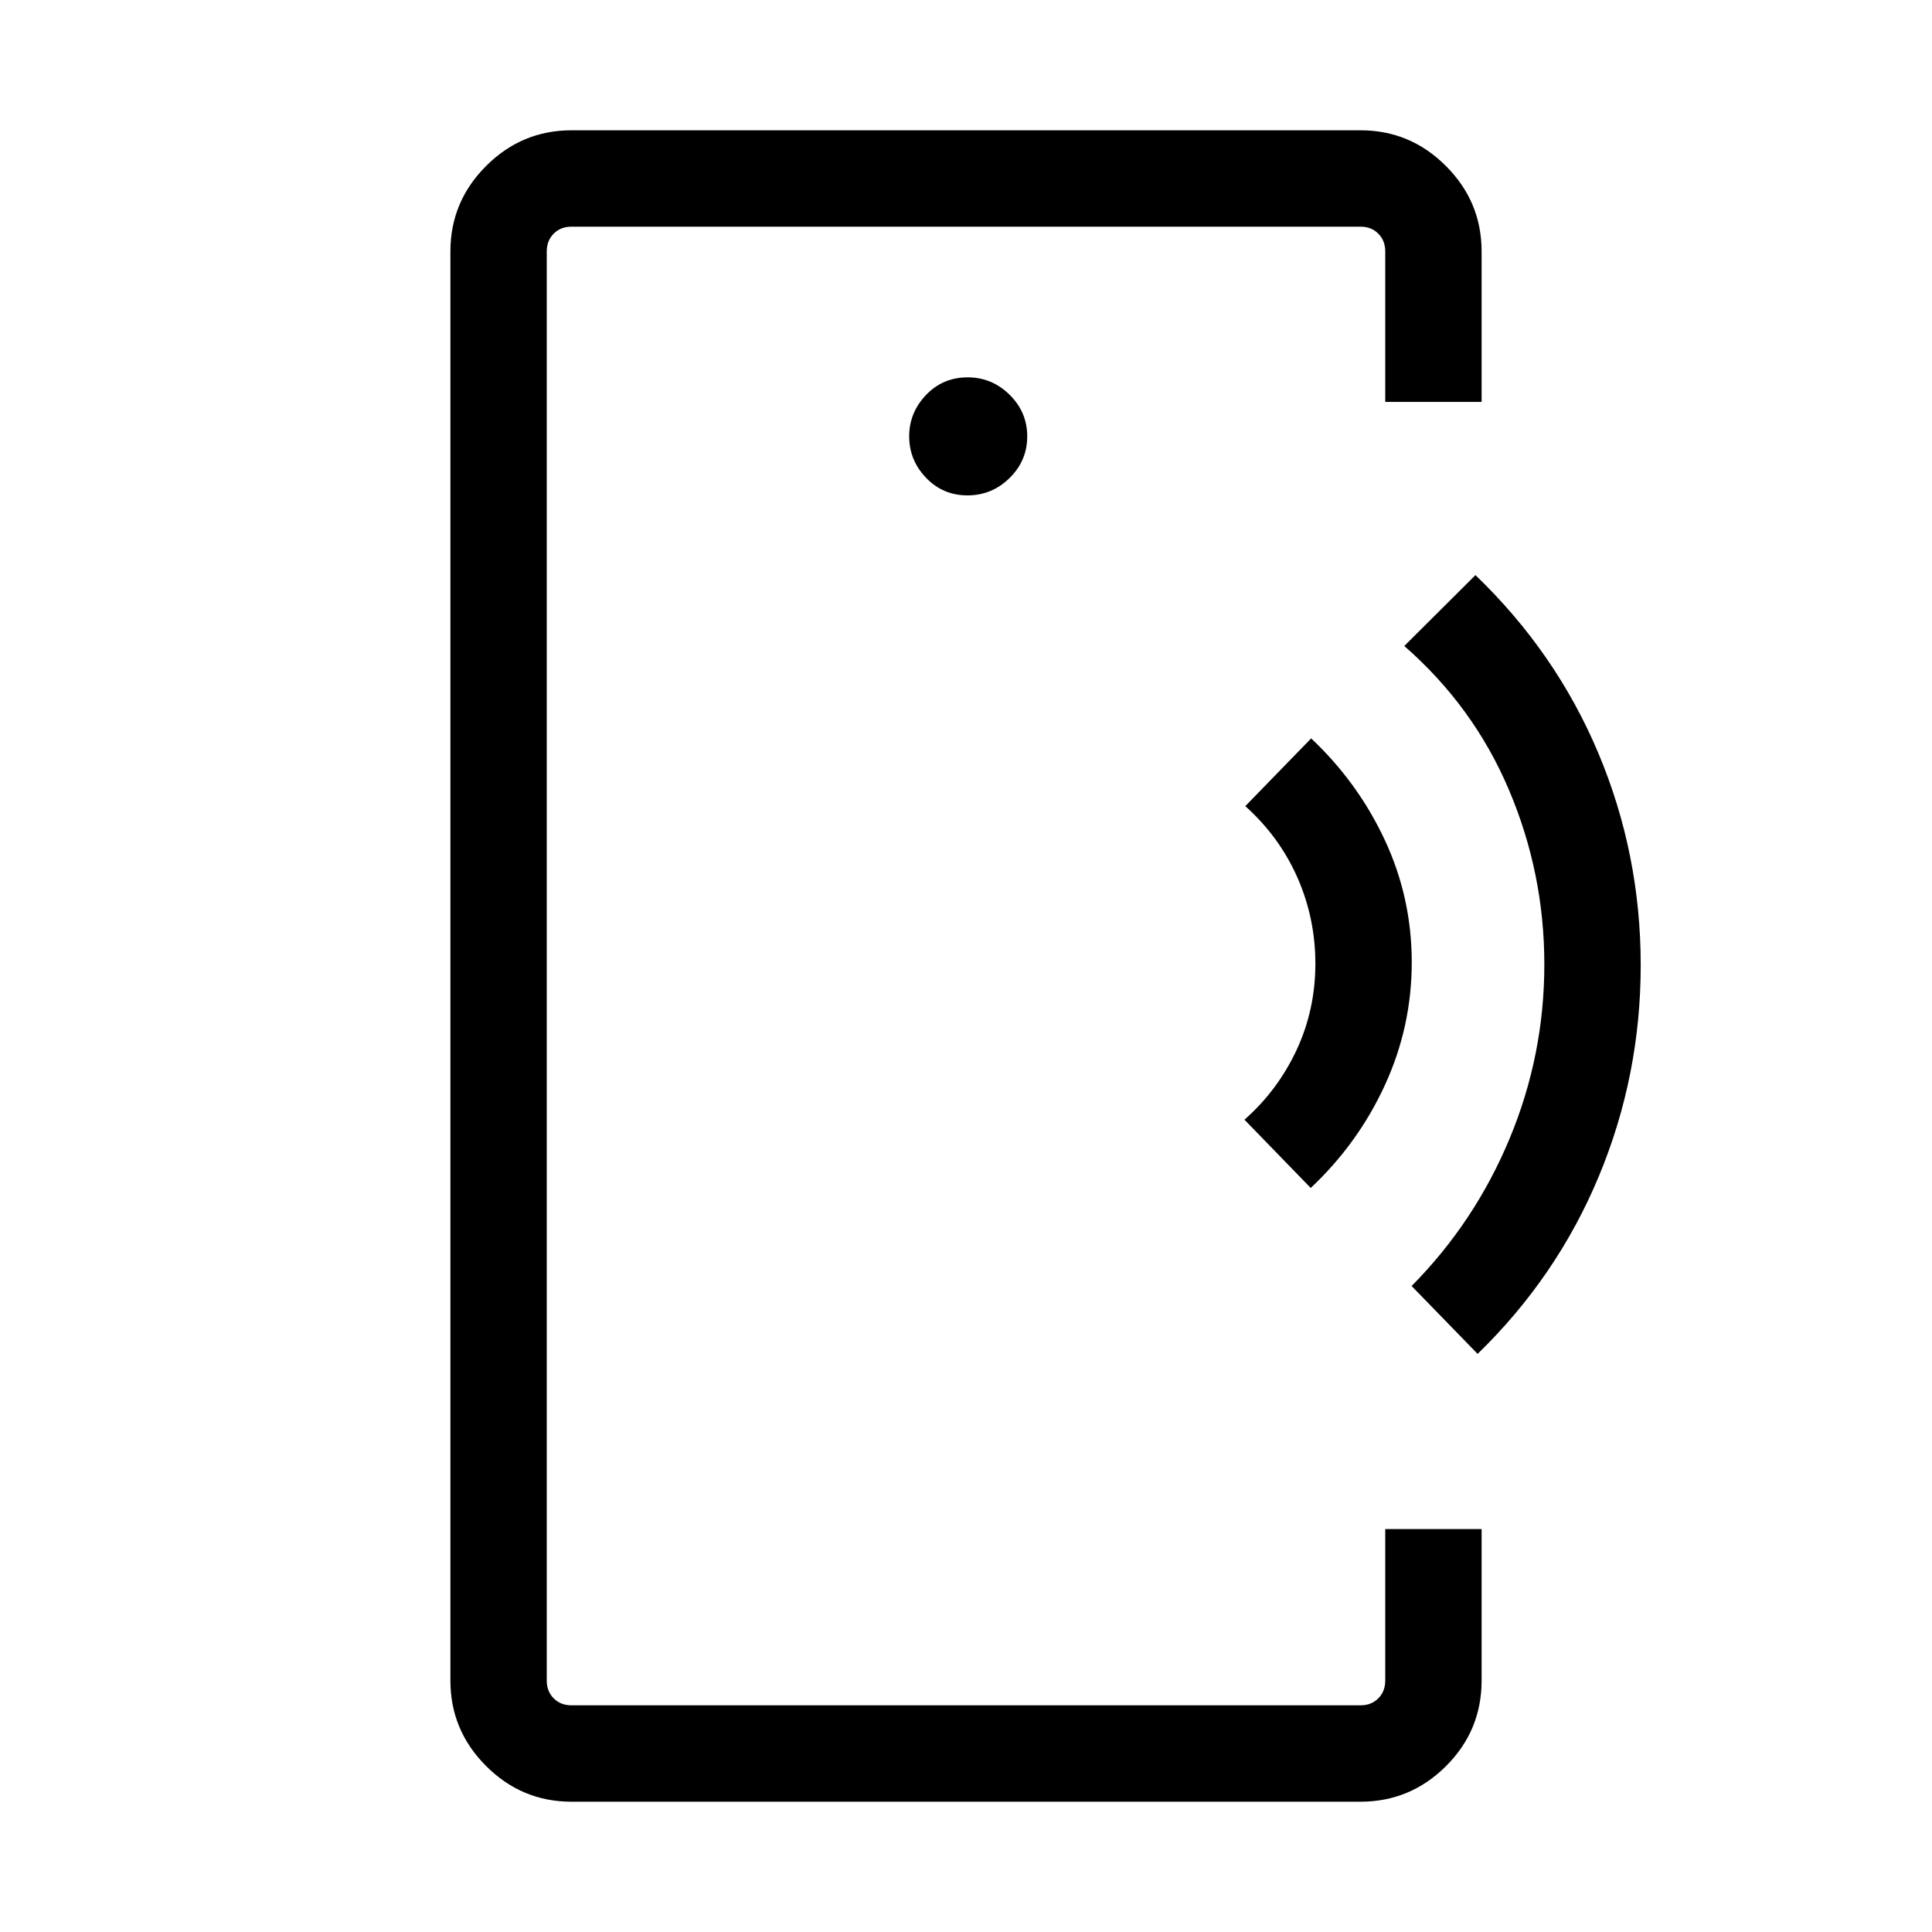 <svg xmlns="http://www.w3.org/2000/svg" height="40" viewBox="0 -960 960 960" width="40"><path d="M271.68-438.12v325.49-734.74V-438.12Zm12.31 373.38q-24.73 0-42.46-17.74-17.73-17.73-17.73-42.46v-710.12q0-24.73 17.73-42.46 17.73-17.74 42.46-17.74h392.02q24.73 0 42.46 17.74 17.73 17.73 17.73 42.46v74.77h-47.88v-74.77q0-5.39-3.46-8.85t-8.85-3.46H283.99q-5.39 0-8.85 3.46t-3.46 8.85v710.12q0 5.39 3.46 8.85t8.85 3.46h392.02q5.39 0 8.85-3.46t3.46-8.85v-75.29h47.88v75.29q0 24.9-17.73 42.55t-42.46 17.65H283.99Zm196.72-649.11q12.19 0 20.95-8.63t8.76-20.69q0-12.06-8.76-20.69-8.77-8.64-20.83-8.64-12.32 0-20.69 8.75-8.37 8.75-8.37 20.58 0 11.83 8.37 20.57 8.37 8.75 20.57 8.75Zm170.58 344.14-32.92-33.92q16.46-14.51 25.85-34.54 9.38-20.03 9.38-43.02 0-22.49-8.91-42.74-8.91-20.24-25.91-35.51l32.73-33.66q23.31 21.99 36.64 50.61 13.34 28.63 13.34 60.63 0 31.99-13.32 61-13.32 29-36.88 51.15Zm82.93 82.45-32.8-33.73q31.39-31.71 48.67-73.2 17.28-41.48 17.28-86.67 0-45.18-17.57-86.62-17.57-41.44-52.02-71.53l35.36-35.22q40.09 38.54 61.1 88.54 21.02 50.01 21.02 105.28 0 54.92-20.8 104.88-20.79 49.96-60.24 88.27Z"/></svg>